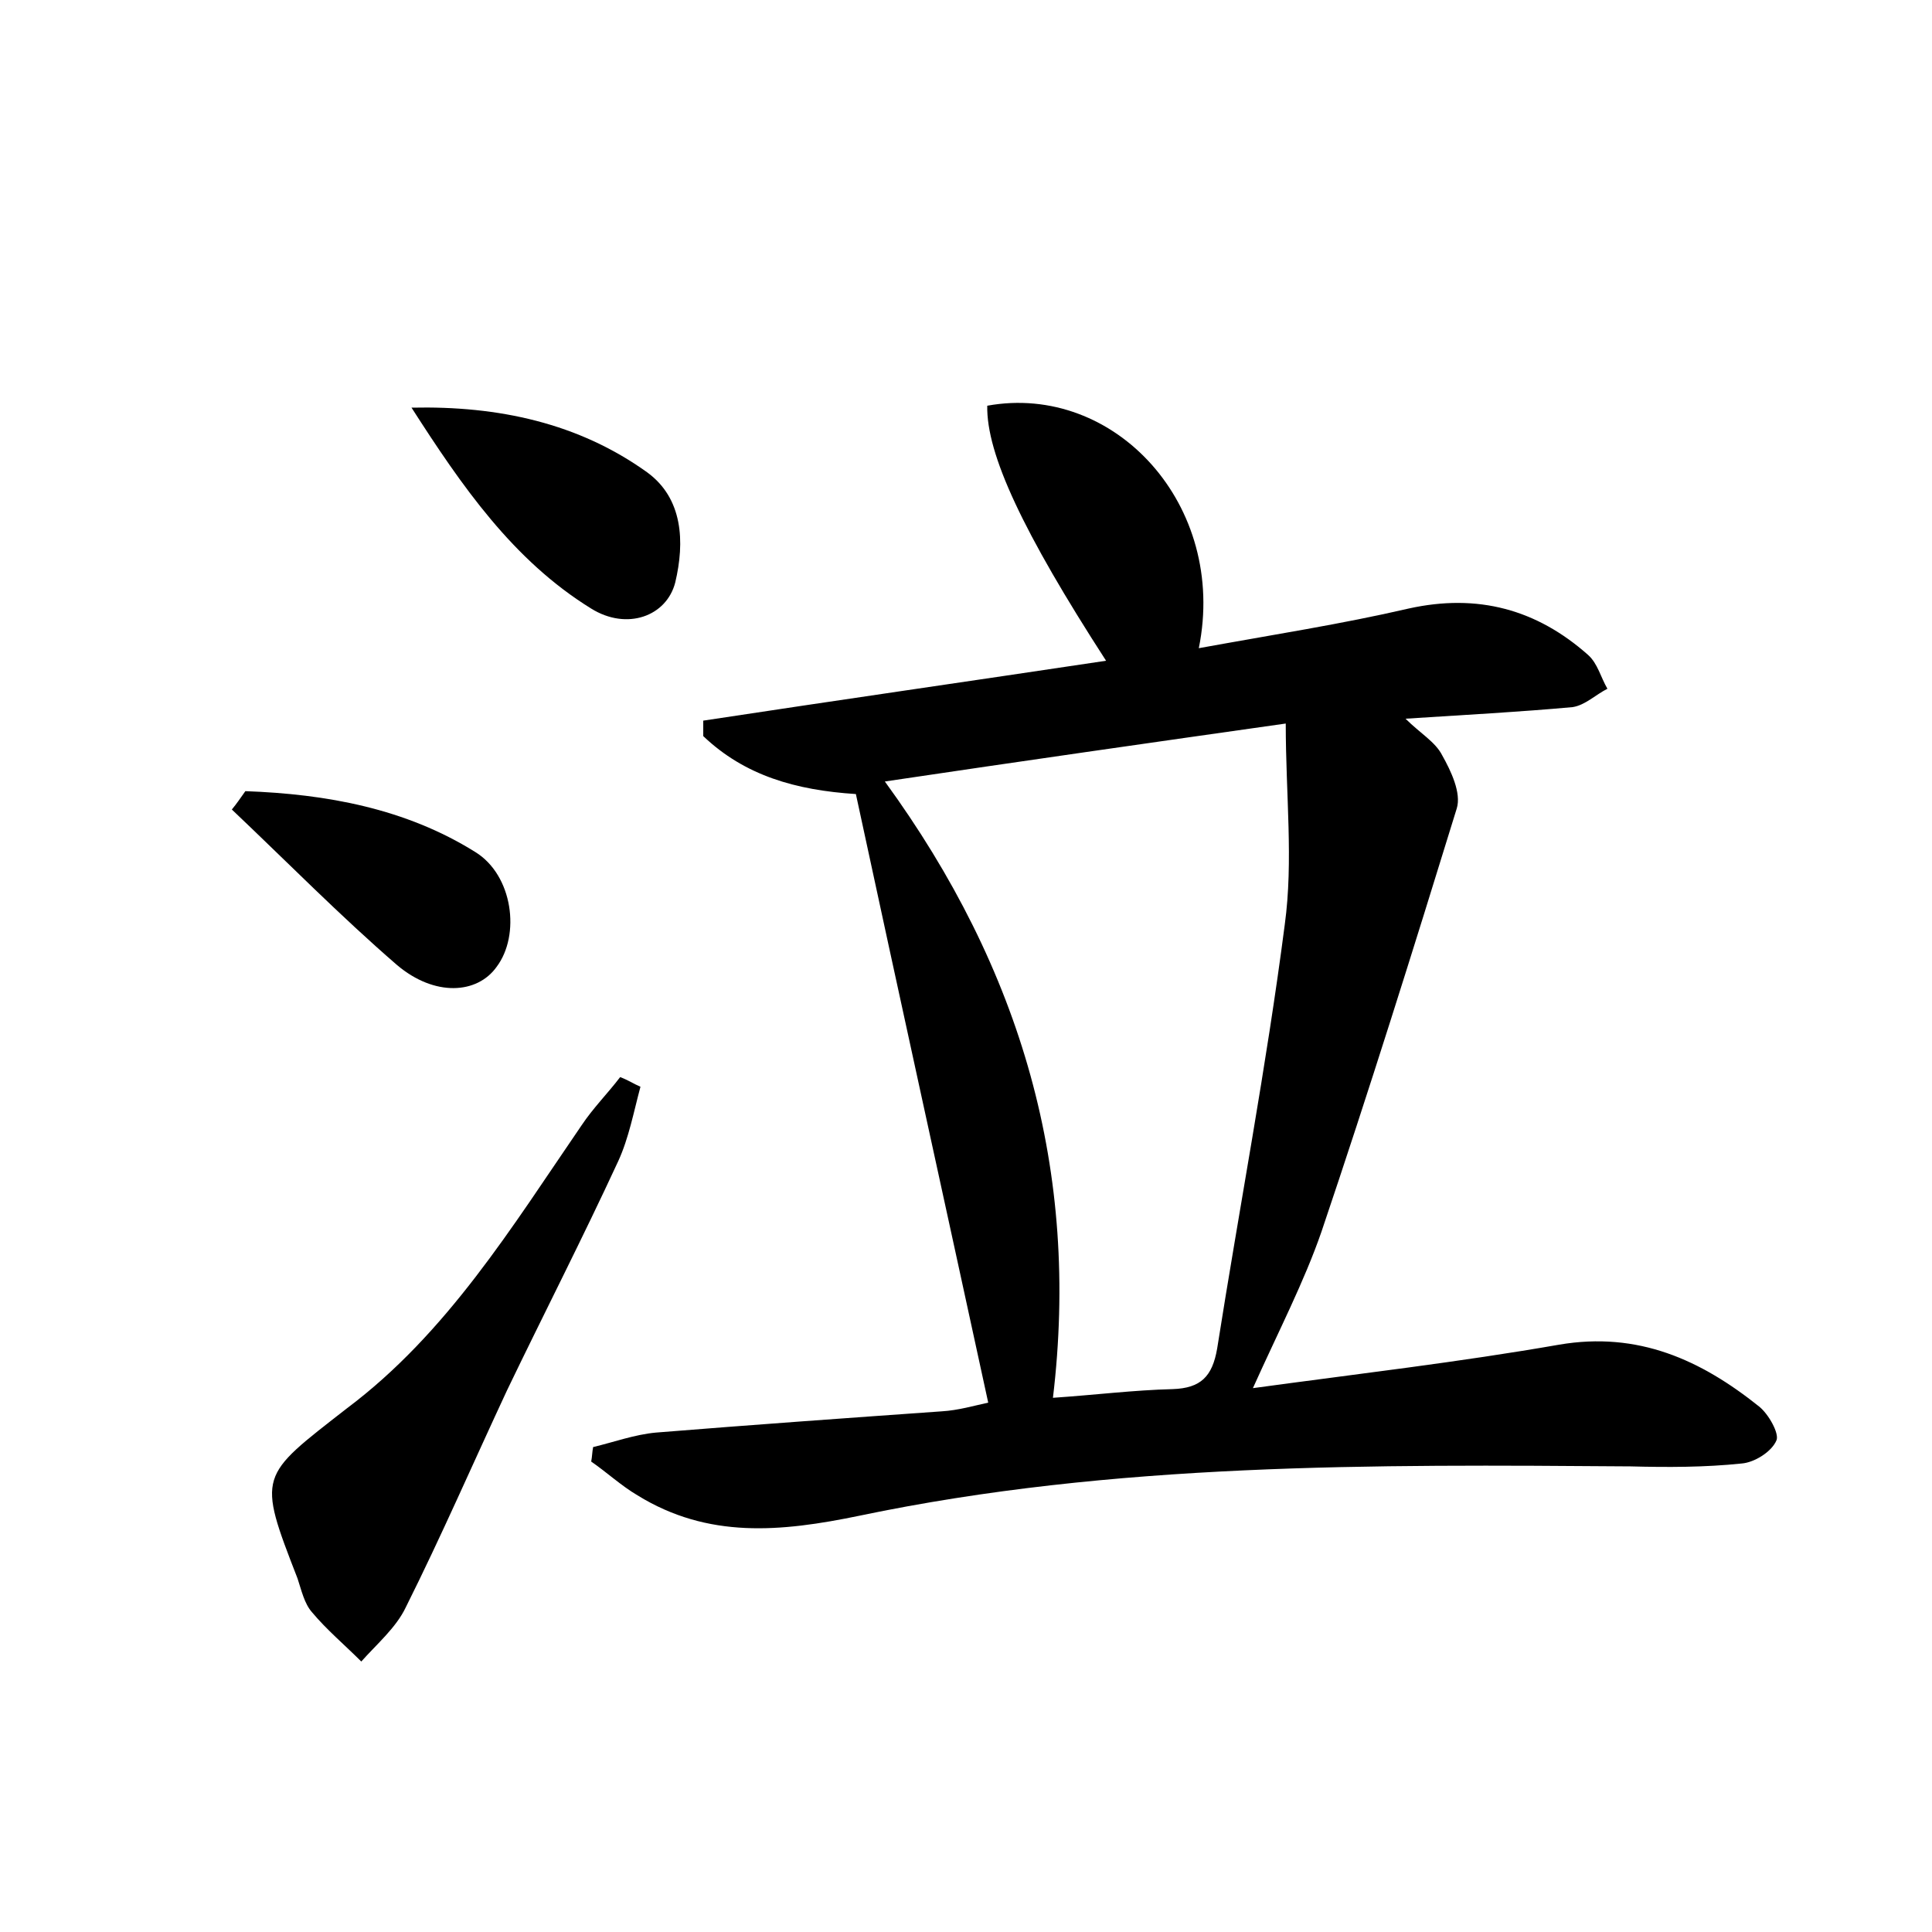 <?xml version="1.0" encoding="utf-8"?>
<!-- Generator: Adobe Illustrator 22.0.0, SVG Export Plug-In . SVG Version: 6.00 Build 0)  -->
<svg version="1.1" id="图层_1" xmlns="http://www.w3.org/2000/svg" xmlns:xlink="http://www.w3.org/1999/xlink" x="0px" y="0px"
	 viewBox="0 0 200 200" style="enable-background:new 0 0 200 200;" xml:space="preserve">
<style type="text/css">
	.st1{fill:#010000;}
	.st4{fill:#fbfafc;}
</style>
<g>
	
	<path d="M124.1,67.1c7.7-1.4,14.8-2.5,21.7-4.1c7.2-1.6,13.3,0.1,18.6,4.8c1,0.9,1.3,2.3,2,3.5c-1.2,0.6-2.3,1.7-3.6,1.9
		c-5.5,0.5-11.1,0.8-17.3,1.2c1.5,1.5,3.1,2.4,3.8,3.8c0.9,1.6,2,3.9,1.5,5.5c-4.5,14.6-9.1,29.3-14,43.8
		c-1.8,5.2-4.4,10.2-7.1,16.2c11-1.5,21.4-2.7,31.7-4.5c8.2-1.4,14.7,1.6,20.7,6.4c1,0.8,2.1,2.8,1.8,3.5c-0.5,1.2-2.3,2.3-3.6,2.4
		c-3.8,0.4-7.7,0.4-11.5,0.3c-26.7-0.2-53.5-0.4-79.8,5.1c-8.2,1.7-15.7,2.4-23-2.1c-1.7-1-3.2-2.4-4.8-3.5c0.1-0.5,0.1-1,0.2-1.5
		c2.1-0.5,4.3-1.3,6.5-1.5c9.9-0.8,19.7-1.5,29.6-2.2c1.7-0.1,3.4-0.6,4.8-0.9c-4.6-21.2-9.2-42.1-13.7-63c-6.2-0.4-11.5-1.9-15.8-6
		c0-0.5,0-1.1,0-1.6c13.8-2.1,27.7-4.1,41.7-6.2C105.9,55.1,102.1,47,102.2,42C115.4,39.6,127.1,52.3,124.1,67.1z M91.6,80.9
		c14.2,19.5,20.2,40.4,17.4,63.8c4.4-0.3,8.4-0.8,12.4-0.9c2.9-0.1,4.1-1.3,4.6-4.2c2.3-14.6,5.1-29.2,7-43.9
		c0.9-6.6,0.1-13.4,0.1-20.8C119,76.9,105.7,78.8,91.6,80.9z"/>
	<path d="M66.3,112.5c-0.7,2.6-1.2,5.3-2.3,7.7c-3.7,8-7.7,15.8-11.5,23.7c-3.5,7.5-6.8,15.1-10.5,22.5c-1,2.1-3,3.8-4.6,5.6
		c-1.7-1.7-3.6-3.3-5.1-5.1c-0.8-0.9-1.1-2.3-1.5-3.5c-4.2-10.8-4-10.5,5.1-17.6C46.3,138,53,127,60.2,116.5c1.2-1.8,2.7-3.3,4-5
		C65,111.8,65.6,112.2,66.3,112.5z"/>
	<path d="M42.6,42.2c9-0.2,17.3,1.6,24.4,6.7c3.7,2.7,3.9,7.2,2.9,11.4c-0.9,3.5-5,5-8.7,2.7C53.1,58,47.8,50.3,42.6,42.2z"/>
	<path d="M25.4,81.9c8.4,0.3,16.6,1.8,23.8,6.3c3.9,2.4,4.7,8.6,2.2,11.9c-2,2.8-6.4,3.1-10.3-0.2c-5.9-5.1-11.4-10.7-17.1-16.1
		C24.5,83.2,24.9,82.6,25.4,81.9z"/>
	
</g>
</svg>
